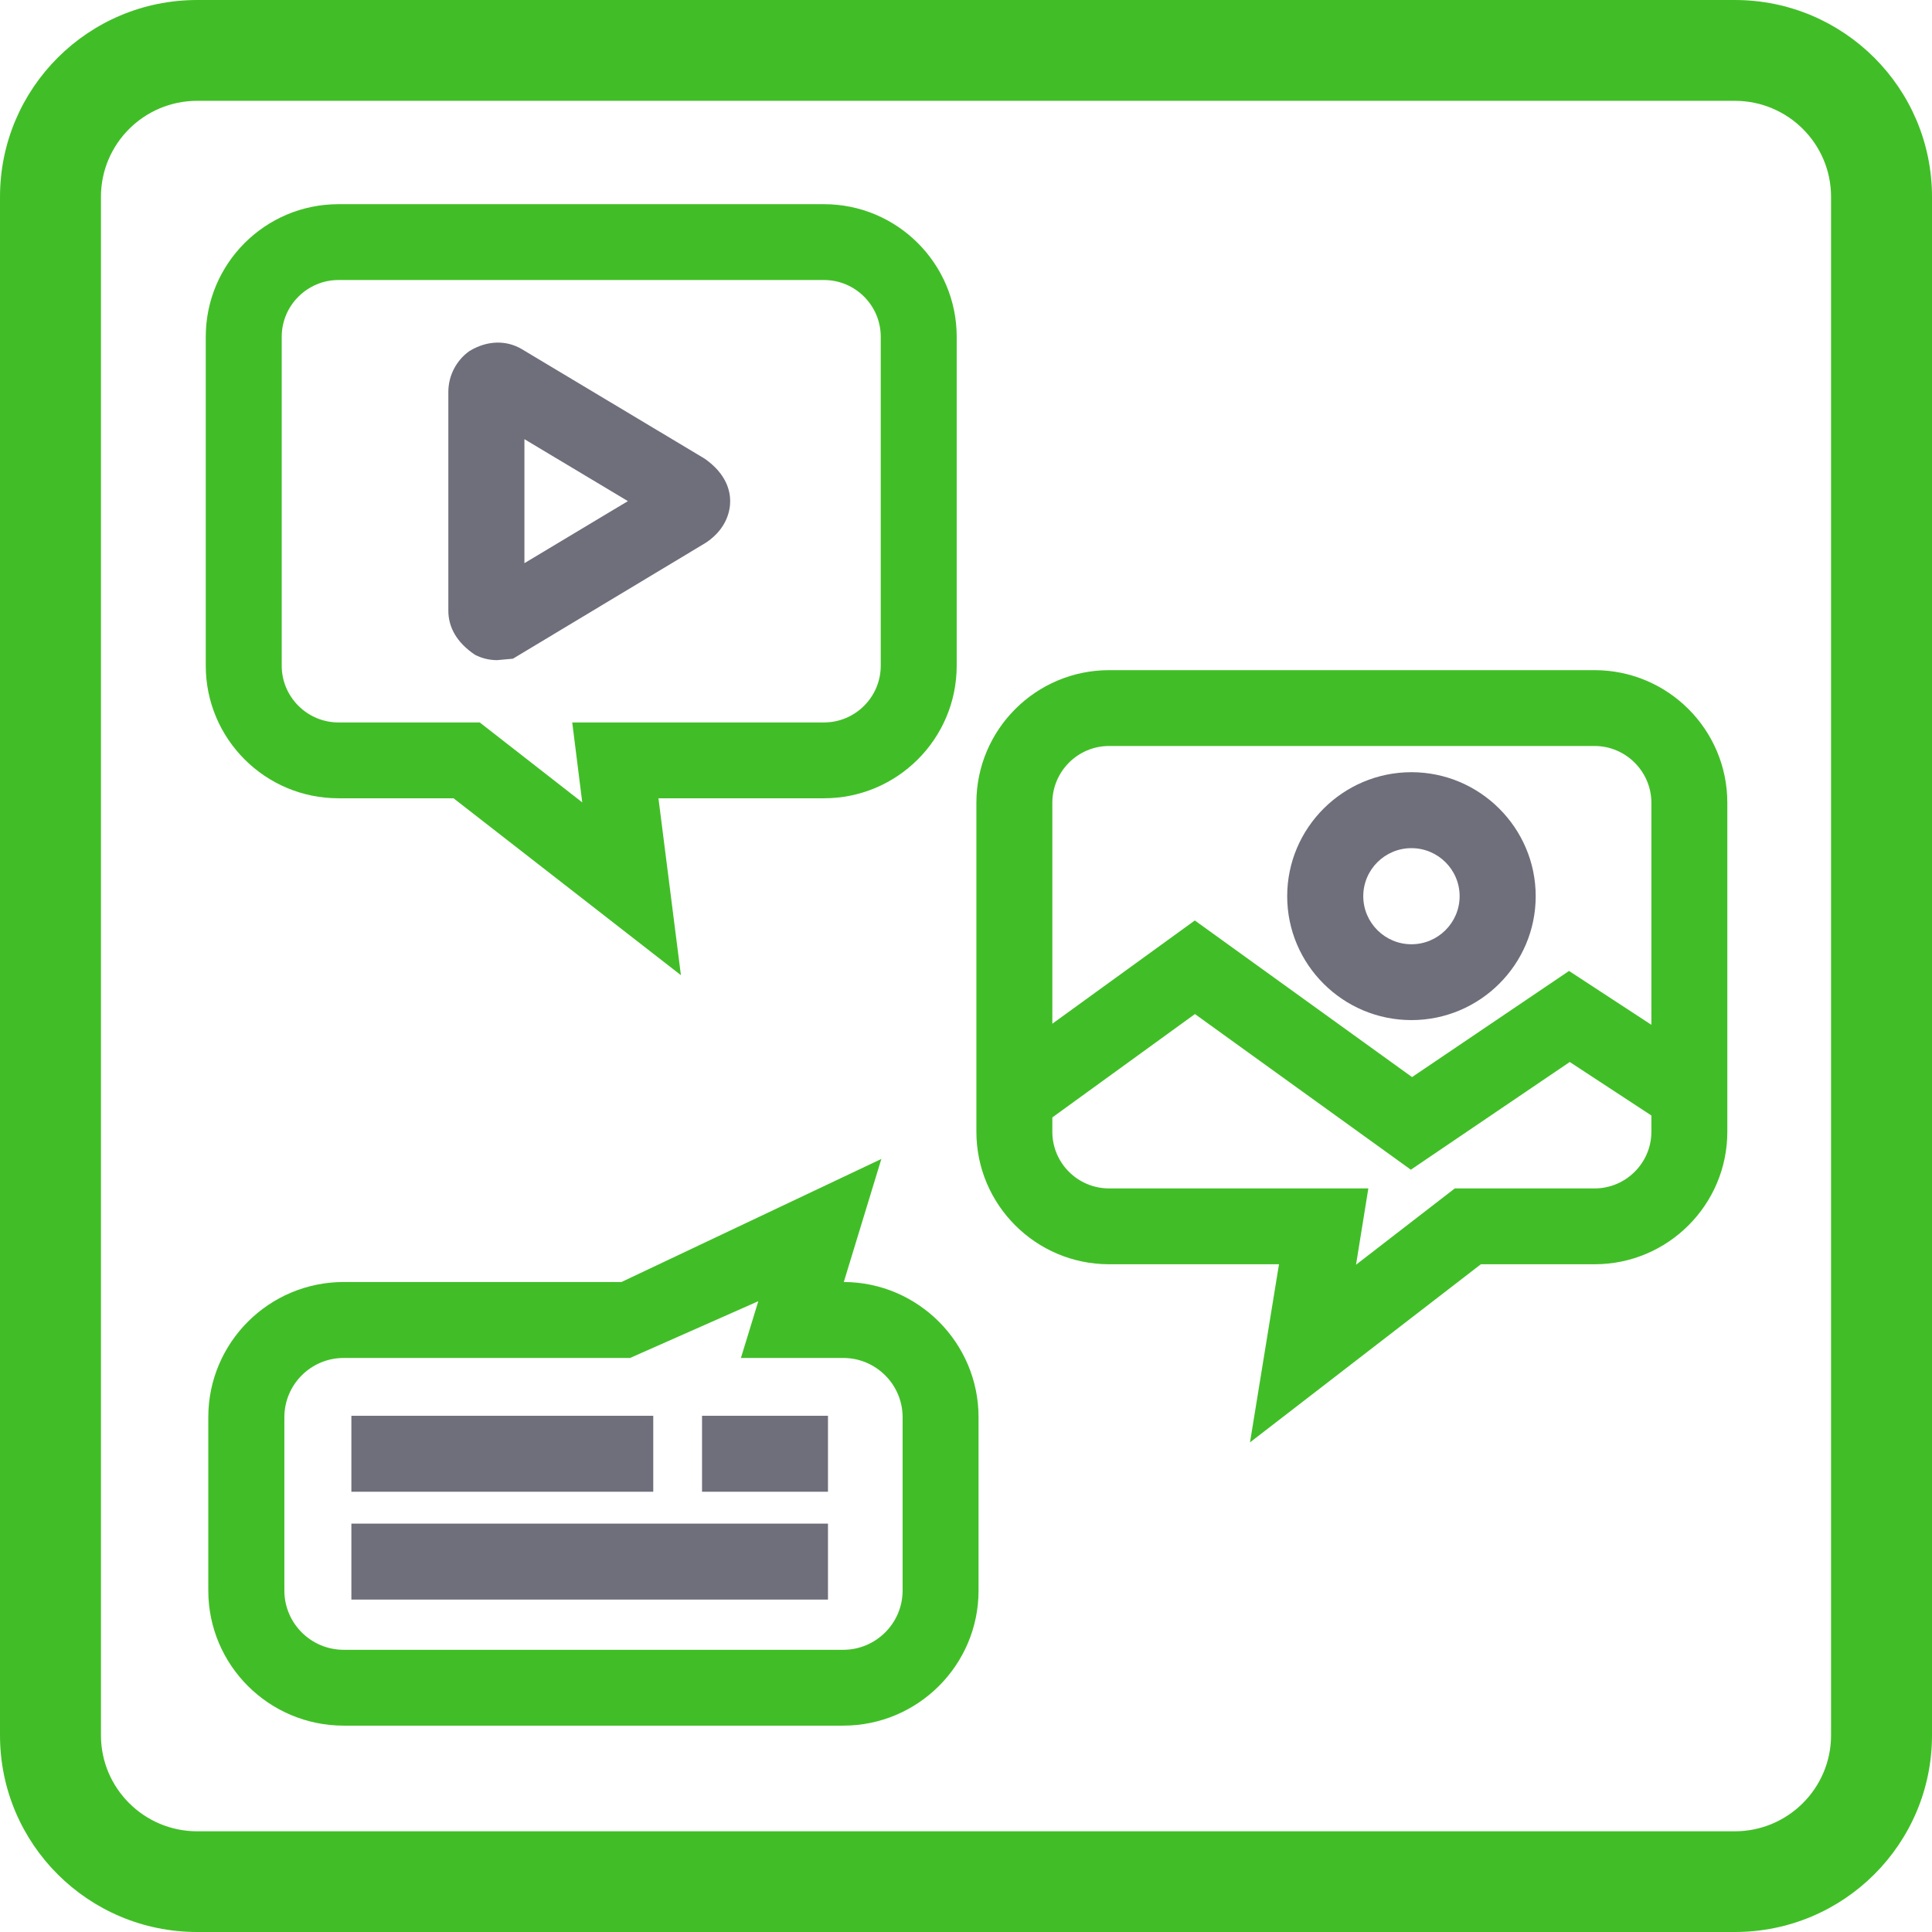 <?xml version="1.0" encoding="UTF-8"?>
<svg width="16px" height="16px" viewBox="0 0 16 16" version="1.1" xmlns="http://www.w3.org/2000/svg" xmlns:xlink="http://www.w3.org/1999/xlink">
    <title>2B02299F-9F5B-45C1-95FB-80F9319AC4CF</title>
    <g id="Symbols" stroke="none" stroke-width="1" fill="none" fill-rule="evenodd">
        <g id="Group">
            <path d="M14.367,0 L1.633,0 C0.731,0 -0,0.73 -0,1.63 L-0,14.371 C-0,15.271 0.731,16 1.633,16 L14.367,16 C15.269,16 16,15.271 16,14.371 L16,1.63 C16,0.73 15.269,0 14.367,0 M14.367,0.835 C14.807,0.835 15.164,1.191 15.164,1.63 L15.164,14.371 C15.164,14.809 14.807,15.166 14.367,15.166 L1.633,15.166 C1.193,15.166 0.836,14.809 0.836,14.371 L0.836,1.63 C0.836,1.191 1.193,0.835 1.633,0.835 L14.367,0.835" id="Fill-1" fill="#41BE27"></path>
            <path d="M2.333,2.789 C2.333,2.53 2.545,2.319 2.803,2.319 L6.824,2.319 C7.083,2.319 7.294,2.53 7.294,2.789 L7.294,5.513 C7.294,5.772 7.083,5.983 6.824,5.983 L4.739,5.983 L4.822,6.645 L3.973,5.983 L2.803,5.983 C2.545,5.983 2.333,5.772 2.333,5.513 L2.333,2.789 Z M2.803,6.611 L3.756,6.611 L5.639,8.076 L5.453,6.611 L6.824,6.611 C7.43,6.611 7.923,6.119 7.923,5.513 L7.923,2.789 C7.923,2.183 7.43,1.691 6.824,1.691 L2.803,1.691 C2.196,1.691 1.704,2.183 1.704,2.789 L1.704,5.513 C1.704,6.119 2.196,6.611 2.803,6.611 L2.803,6.611 Z" id="Fill-4" fill="#41BE27"></path>
            <path d="M4.343,3.637 L5.2,4.15 L4.343,4.664 L4.343,3.637 Z M4.117,5.467 L4.248,5.455 L5.835,4.501 L5.854,4.489 C6.02,4.374 6.047,4.228 6.047,4.151 C6.047,4.075 6.023,3.929 5.835,3.798 L4.319,2.89 C4.192,2.816 4.035,2.818 3.888,2.907 C3.779,2.984 3.713,3.111 3.713,3.245 L3.713,5.058 C3.713,5.191 3.779,5.319 3.934,5.423 C3.993,5.453 4.055,5.467 4.117,5.467 L4.117,5.467 Z" id="Fill-6" fill="#6F6E7B"></path>
            <path d="M13.206,9.842 L12.048,9.842 L11.23,10.474 L11.332,9.842 L9.185,9.842 C8.925,9.842 8.715,9.631 8.715,9.373 L8.715,9.254 L9.896,8.398 L11.684,9.687 L13,8.795 L13.676,9.238 L13.676,9.373 C13.676,9.631 13.464,9.842 13.206,9.842 M9.185,6.178 L13.206,6.178 C13.464,6.178 13.676,6.39 13.676,6.648 L13.676,8.487 L12.994,8.041 L11.694,8.92 L9.895,7.623 L8.715,8.478 L8.715,6.648 C8.715,6.39 8.925,6.178 9.185,6.178 M13.206,5.55 L9.185,5.55 C8.579,5.55 8.086,6.042 8.086,6.648 L8.086,9.373 C8.086,9.978 8.579,10.47 9.185,10.47 L10.592,10.47 L10.352,11.945 L12.264,10.47 L13.206,10.47 C13.812,10.47 14.305,9.978 14.305,9.373 L14.305,6.648 C14.305,6.042 13.812,5.55 13.206,5.55" id="Fill-8" fill="#41BE27"></path>
            <path d="M11.689,7.024 C11.909,7.024 12.088,7.202 12.088,7.422 C12.088,7.641 11.909,7.82 11.689,7.82 C11.469,7.82 11.29,7.641 11.29,7.422 C11.29,7.202 11.469,7.024 11.689,7.024 M11.689,8.448 C12.255,8.448 12.718,7.988 12.718,7.422 C12.718,6.856 12.255,6.395 11.689,6.395 C11.122,6.395 10.66,6.856 10.66,7.422 C10.66,7.988 11.122,8.448 11.689,8.448" id="Fill-10" fill="#6F6E7B"></path>
            <path d="M7.475,13.172 C7.475,13.443 7.254,13.663 6.983,13.663 L2.847,13.663 C2.575,13.663 2.355,13.443 2.355,13.172 L2.355,11.737 C2.355,11.466 2.575,11.246 2.847,11.246 L5.218,11.246 L6.28,10.776 L6.136,11.246 L6.983,11.246 C7.254,11.246 7.475,11.466 7.475,11.737 L7.475,13.172 Z M6.988,10.617 L7.299,9.598 L5.147,10.617 L2.847,10.617 C2.227,10.617 1.725,11.119 1.725,11.737 L1.725,13.172 C1.725,13.79 2.227,14.291 2.847,14.291 L6.983,14.291 C7.601,14.291 8.104,13.79 8.104,13.172 L8.104,11.737 C8.104,11.121 7.603,10.619 6.988,10.617 L6.988,10.617 Z" id="Fill-12" fill="#41BE27"></path>
            <polygon id="Fill-14" fill="#6F6E7B" points="2.91 13.247 6.857 13.247 6.857 12.618 2.91 12.618"></polygon>
            <polygon id="Fill-16" fill="#6F6E7B" points="5.814 12.354 6.857 12.354 6.857 11.725 5.814 11.725"></polygon>
            <polygon id="Fill-17" fill="#6F6E7B" points="2.91 12.354 5.41 12.354 5.41 11.725 2.91 11.725"></polygon>
        </g>
    </g>
</svg>